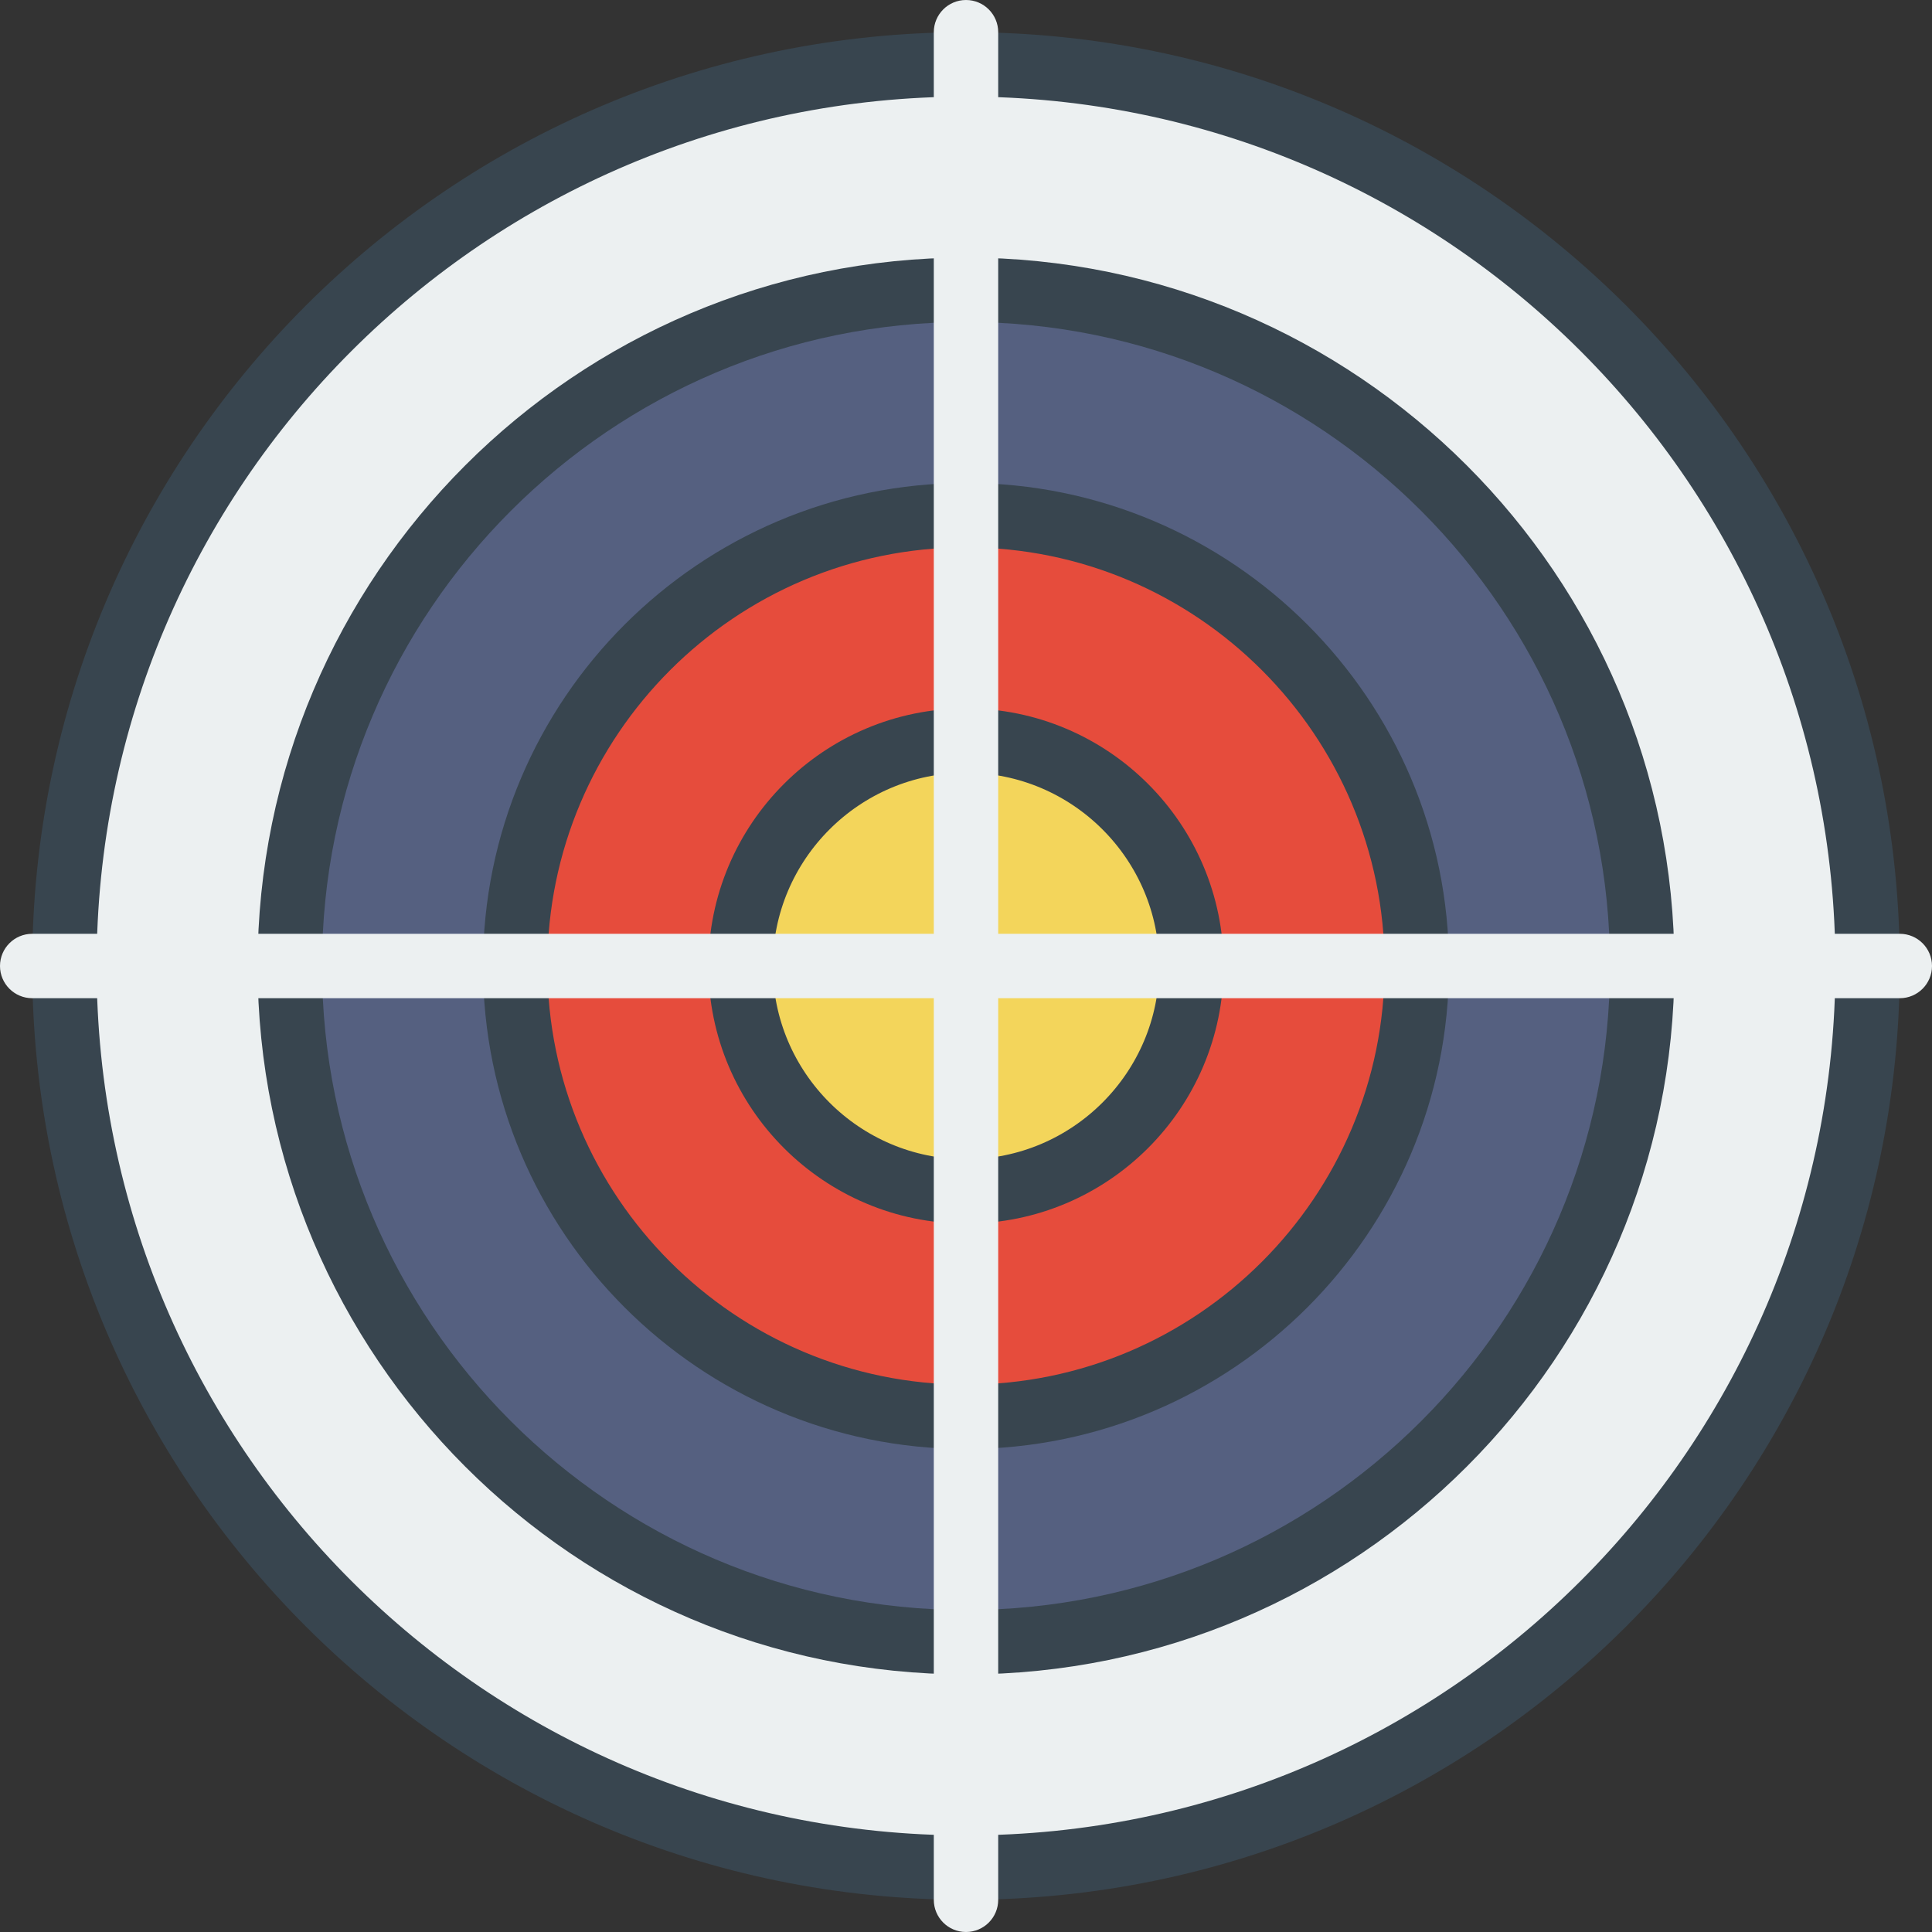 <?xml version="1.0" encoding="UTF-8" standalone="no"?>
<svg width="60px" height="60px" viewBox="0 0 60 60" version="1.1" xmlns="http://www.w3.org/2000/svg" xmlns:xlink="http://www.w3.org/1999/xlink" xmlns:sketch="http://www.bohemiancoding.com/sketch/ns">
    <rect x="0" y="0" width="60" height="60" fill="#333333" stroke="none"/>
    <!-- Generator: Sketch 3.2.2 (9983) - http://www.bohemiancoding.com/sketch -->
    <title>72 - Shooting Target (Flat)</title>
    <desc>Created with Sketch.</desc>
    <defs></defs>
    <g id="Page-1" stroke="none" stroke-width="1" fill="none" fill-rule="evenodd" sketch:type="MSPage">
        <g id="72---Shooting-Target-(Flat)" sketch:type="MSLayerGroup">
            <path d="M58,30 C58,45.464 45.464,58 30,58 C14.536,58 2,45.464 2,30 C2,14.536 14.536,2 30,2 C45.464,2 58,14.536 58,30 L58,30 Z" id="Fill-661" fill="#ECF0F1" sketch:type="MSShapeGroup"></path>
            <path d="M58,30 C58,45.464 45.464,58 30,58 C14.536,58 2,45.464 2,30 C2,14.536 14.536,2 30,2 C45.464,2 58,14.536 58,30 L58,30 Z" id="Stroke-662" stroke="#38454F" stroke-width="2" stroke-linecap="round" sketch:type="MSShapeGroup"></path>
            <path d="M30,51 C18.42,51 9,41.579 9,30 C9,18.421 18.42,9 30,9 C41.58,9 51,18.421 51,30 C51,41.579 41.58,51 30,51 L30,51 Z" id="Fill-663" fill="#556080" sketch:type="MSShapeGroup"></path>
            <path d="M30,51 C18.42,51 9,41.579 9,30 C9,18.421 18.42,9 30,9 C41.58,9 51,18.421 51,30 C51,41.579 41.58,51 30,51 L30,51 Z" id="Stroke-664" stroke="#38454F" stroke-width="2" stroke-linecap="round" sketch:type="MSShapeGroup"></path>
            <path d="M30,44 C22.28,44 16,37.72 16,30 C16,22.28 22.28,16 30,16 C37.72,16 44,22.28 44,30 C44,37.72 37.72,44 30,44 L30,44 Z" id="Fill-665" fill="#E64C3C" sketch:type="MSShapeGroup"></path>
            <path d="M30,44 C22.28,44 16,37.72 16,30 C16,22.28 22.28,16 30,16 C37.72,16 44,22.28 44,30 C44,37.72 37.72,44 30,44 L30,44 Z" id="Stroke-666" stroke="#38454F" stroke-width="2" stroke-linecap="round" sketch:type="MSShapeGroup"></path>
            <path d="M30,37 C26.141,37 23,33.859 23,30 C23,26.141 26.141,23 30,23 C33.859,23 37,26.141 37,30 C37,33.859 33.859,37 30,37 L30,37 Z" id="Fill-667" fill="#F3D55B" sketch:type="MSShapeGroup"></path>
            <path d="M30,37 C26.141,37 23,33.859 23,30 C23,26.141 26.141,23 30,23 C33.859,23 37,26.141 37,30 C37,33.859 33.859,37 30,37 L30,37 Z" id="Stroke-668" stroke="#38454F" stroke-width="2" stroke-linecap="round" sketch:type="MSShapeGroup"></path>
            <path d="M30,60 C29.447,60 29,59.552 29,59 L29,1 C29,0.448 29.447,0 30,0 C30.553,0 31,0.448 31,1 L31,59 C31,59.552 30.553,60 30,60" id="Fill-669" fill="#ECF0F1" sketch:type="MSShapeGroup"></path>
            <path d="M59,31 L1,31 C0.447,31 0,30.552 0,30 C0,29.448 0.447,29 1,29 L59,29 C59.553,29 60,29.448 60,30 C60,30.552 59.553,31 59,31" id="Fill-670" fill="#ECF0F1" sketch:type="MSShapeGroup"></path>
        </g>
    </g>
</svg>
